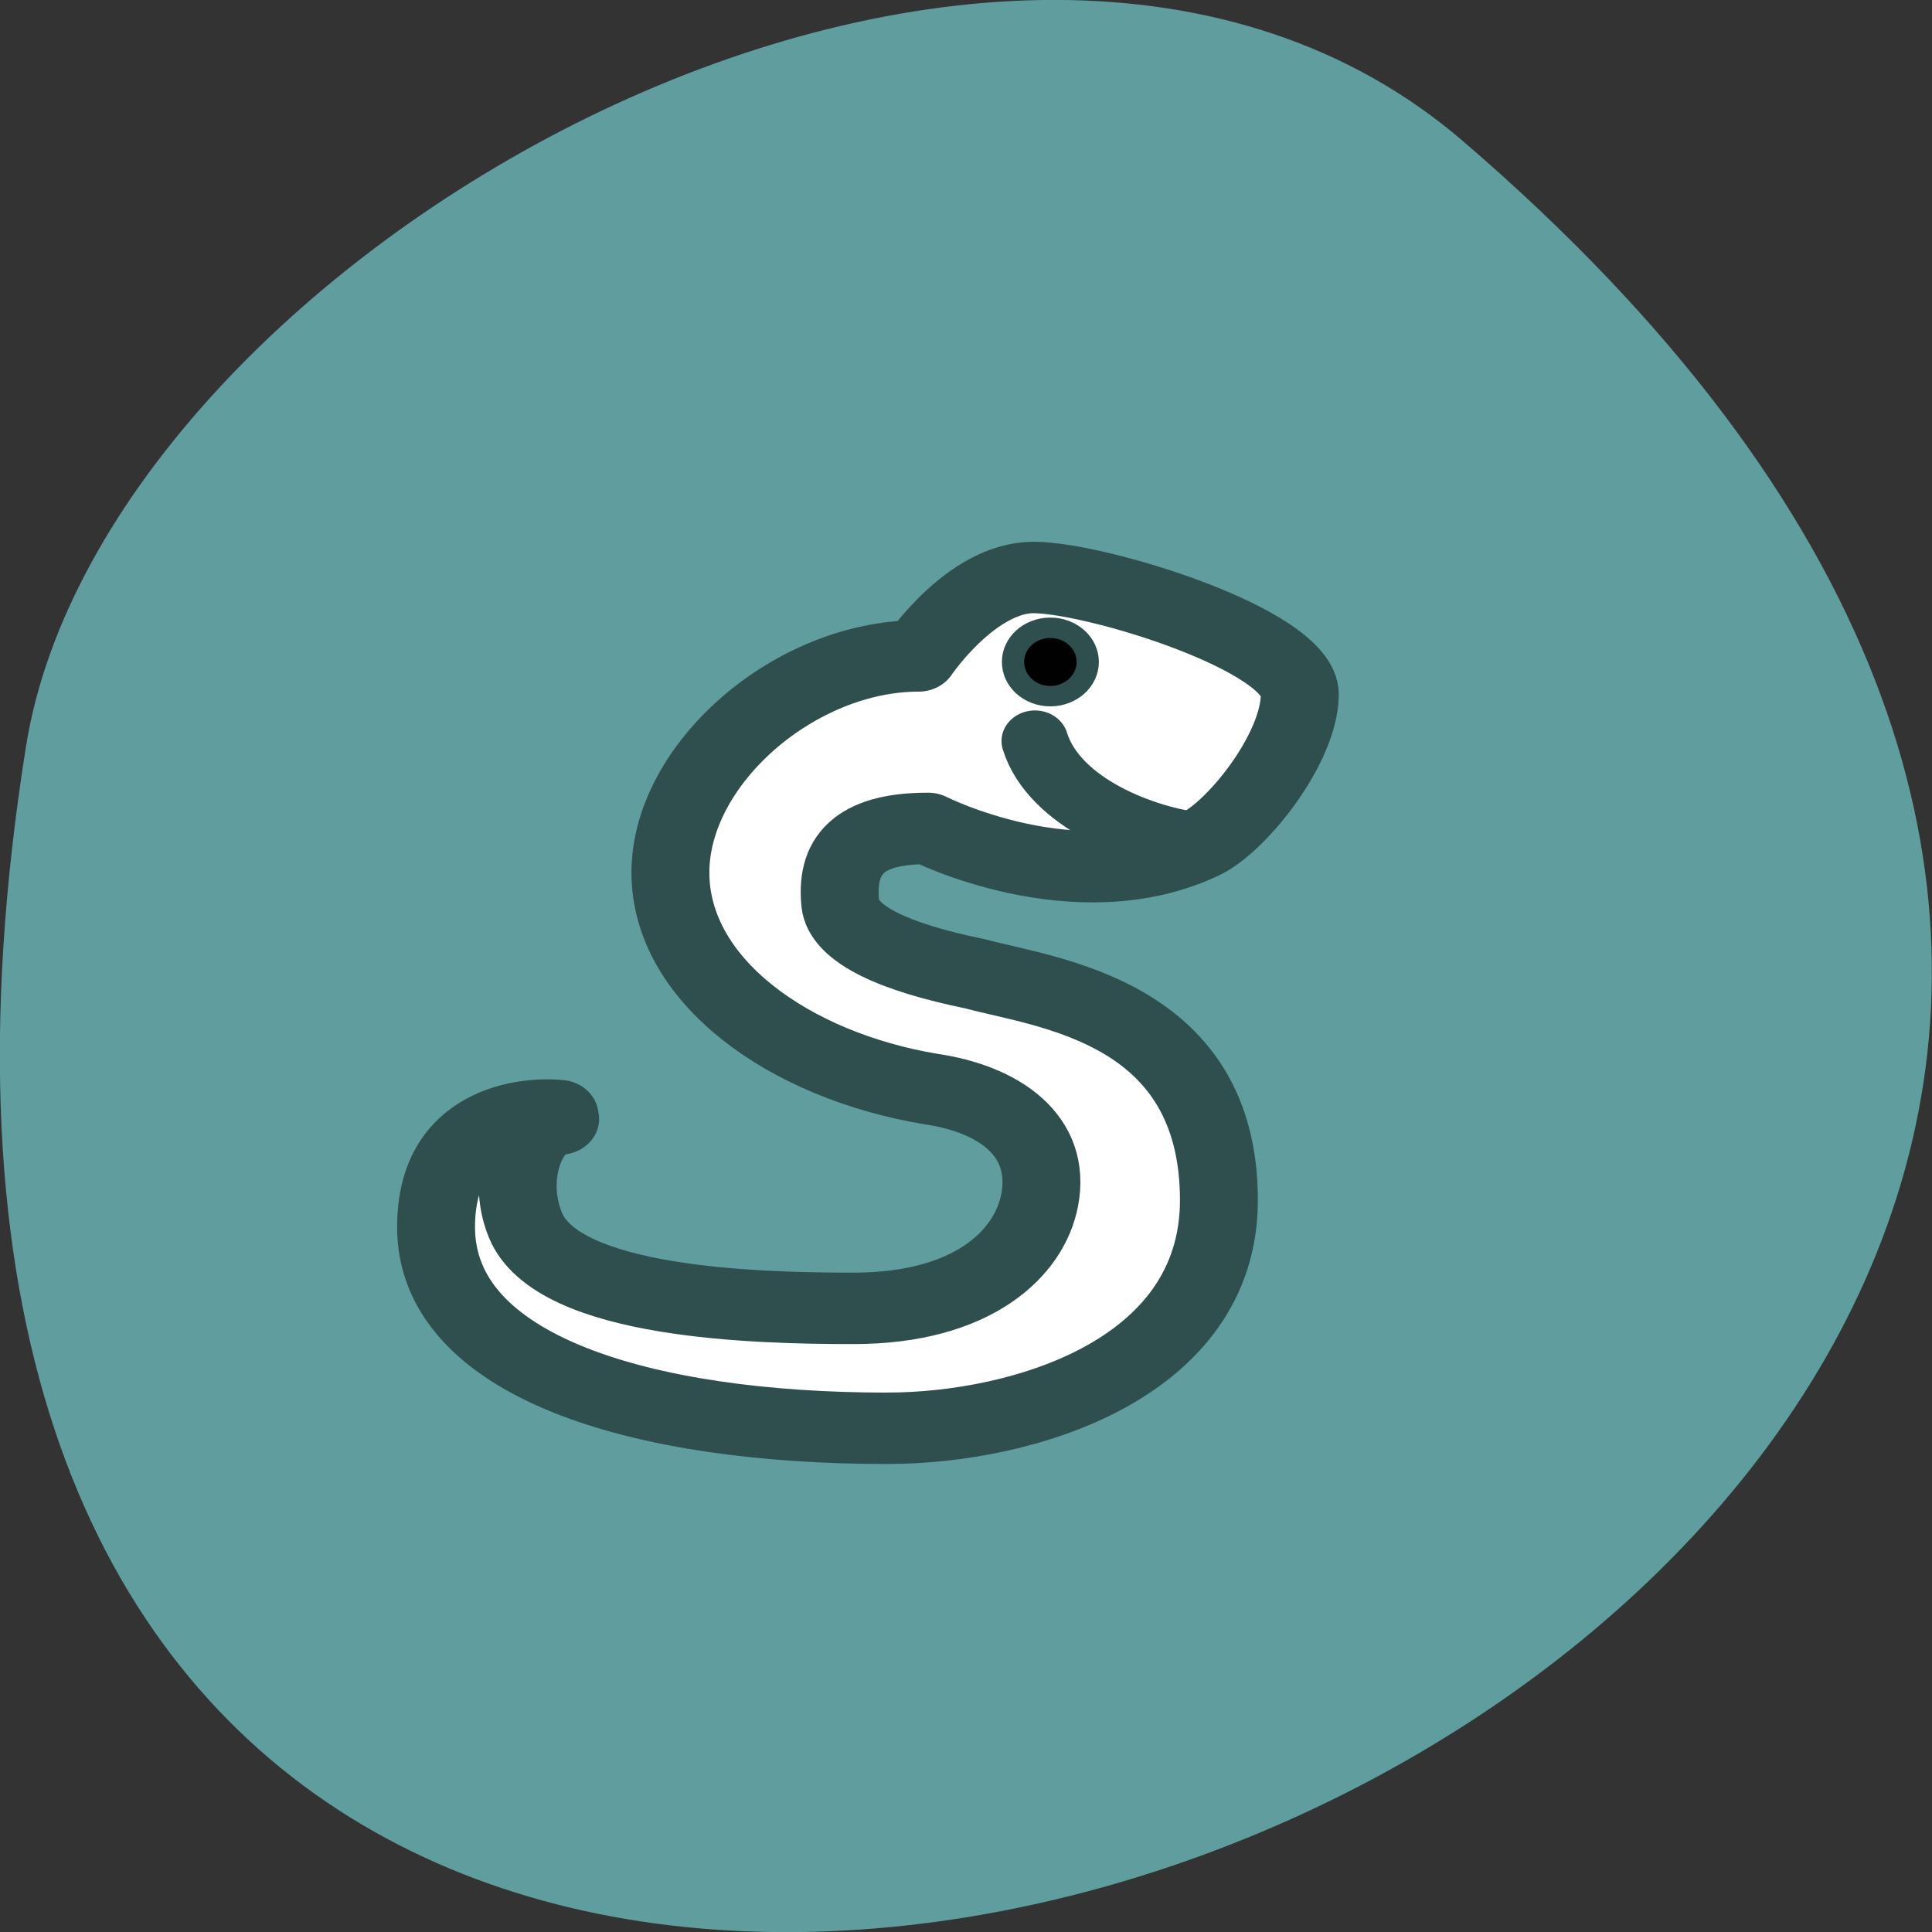 <svg xmlns="http://www.w3.org/2000/svg" viewBox="0 0 48 48"><rect x="0" y="0" width="48" height="48" fill="#333333" stroke="none"/><path d="m 36.34 3.5 c 42.25 36.27 -44.621 71.14 -35.695 15.05 c 1.957 -12.301 24.309 -24.824 35.695 -15.05" fill="#5f9d9f"/><g stroke="#2f4e4e" transform="matrix(0.553 0 0 0.507 6.296 10.89)"><g stroke-linecap="round"><path d="m 28.497 48.51 c 5.992 0 14.88 -2.835 14.88 -11.179 c 0 -9.291 -7.744 -10.146 -10.952 -11.09 c -3.554 -0.794 -5.914 -1.911 -6.06 -3.451 c -0.24 -2.643 1.159 -3.675 3.95 -3.675 c 0 0 6.635 3.667 12.266 0.747 c 1.59 -0.824 4.43 -4.669 4.43 -7.327 c 0 -2.65 -9.178 -5.716 -11.962 -5.716 c -2.791 0 -5.165 3.844 -5.165 3.844 c -5.575 0 -11.15 5.308 -11.15 10.616 c 0 5.3 5.335 9.453 11.708 10.609 c 2.968 0.47 5.441 2.219 4.882 5.439 c -0.459 2.612 -2.996 5.308 -8.366 5.308 c -4.246 0 -13.298 -0.223 -14.739 -4.083 c -0.933 -2.481 0.163 -5.2 1.562 -5.2 l -0.028 -0.162 c -1.42 -0.154 -5.547 0.162 -5.547 5.462 c -0.007 6.803 9.143 9.861 20.293 9.861" fill="#fff" stroke-linejoin="round" stroke-width="3.5"/><path d="m 42.578 19.855 c -2.621 -0.285 -6.613 -2 -7.468 -5.02" fill="none" stroke-width="3"/></g><path d="m 37.484 10.956 c 0 0.932 -0.756 1.679 -1.682 1.679 c -0.926 0 -1.675 -0.747 -1.675 -1.679 c 0 -0.924 0.749 -1.672 1.675 -1.672 c 0.926 0 1.682 0.747 1.682 1.672" fill="#010101"/></g></svg>